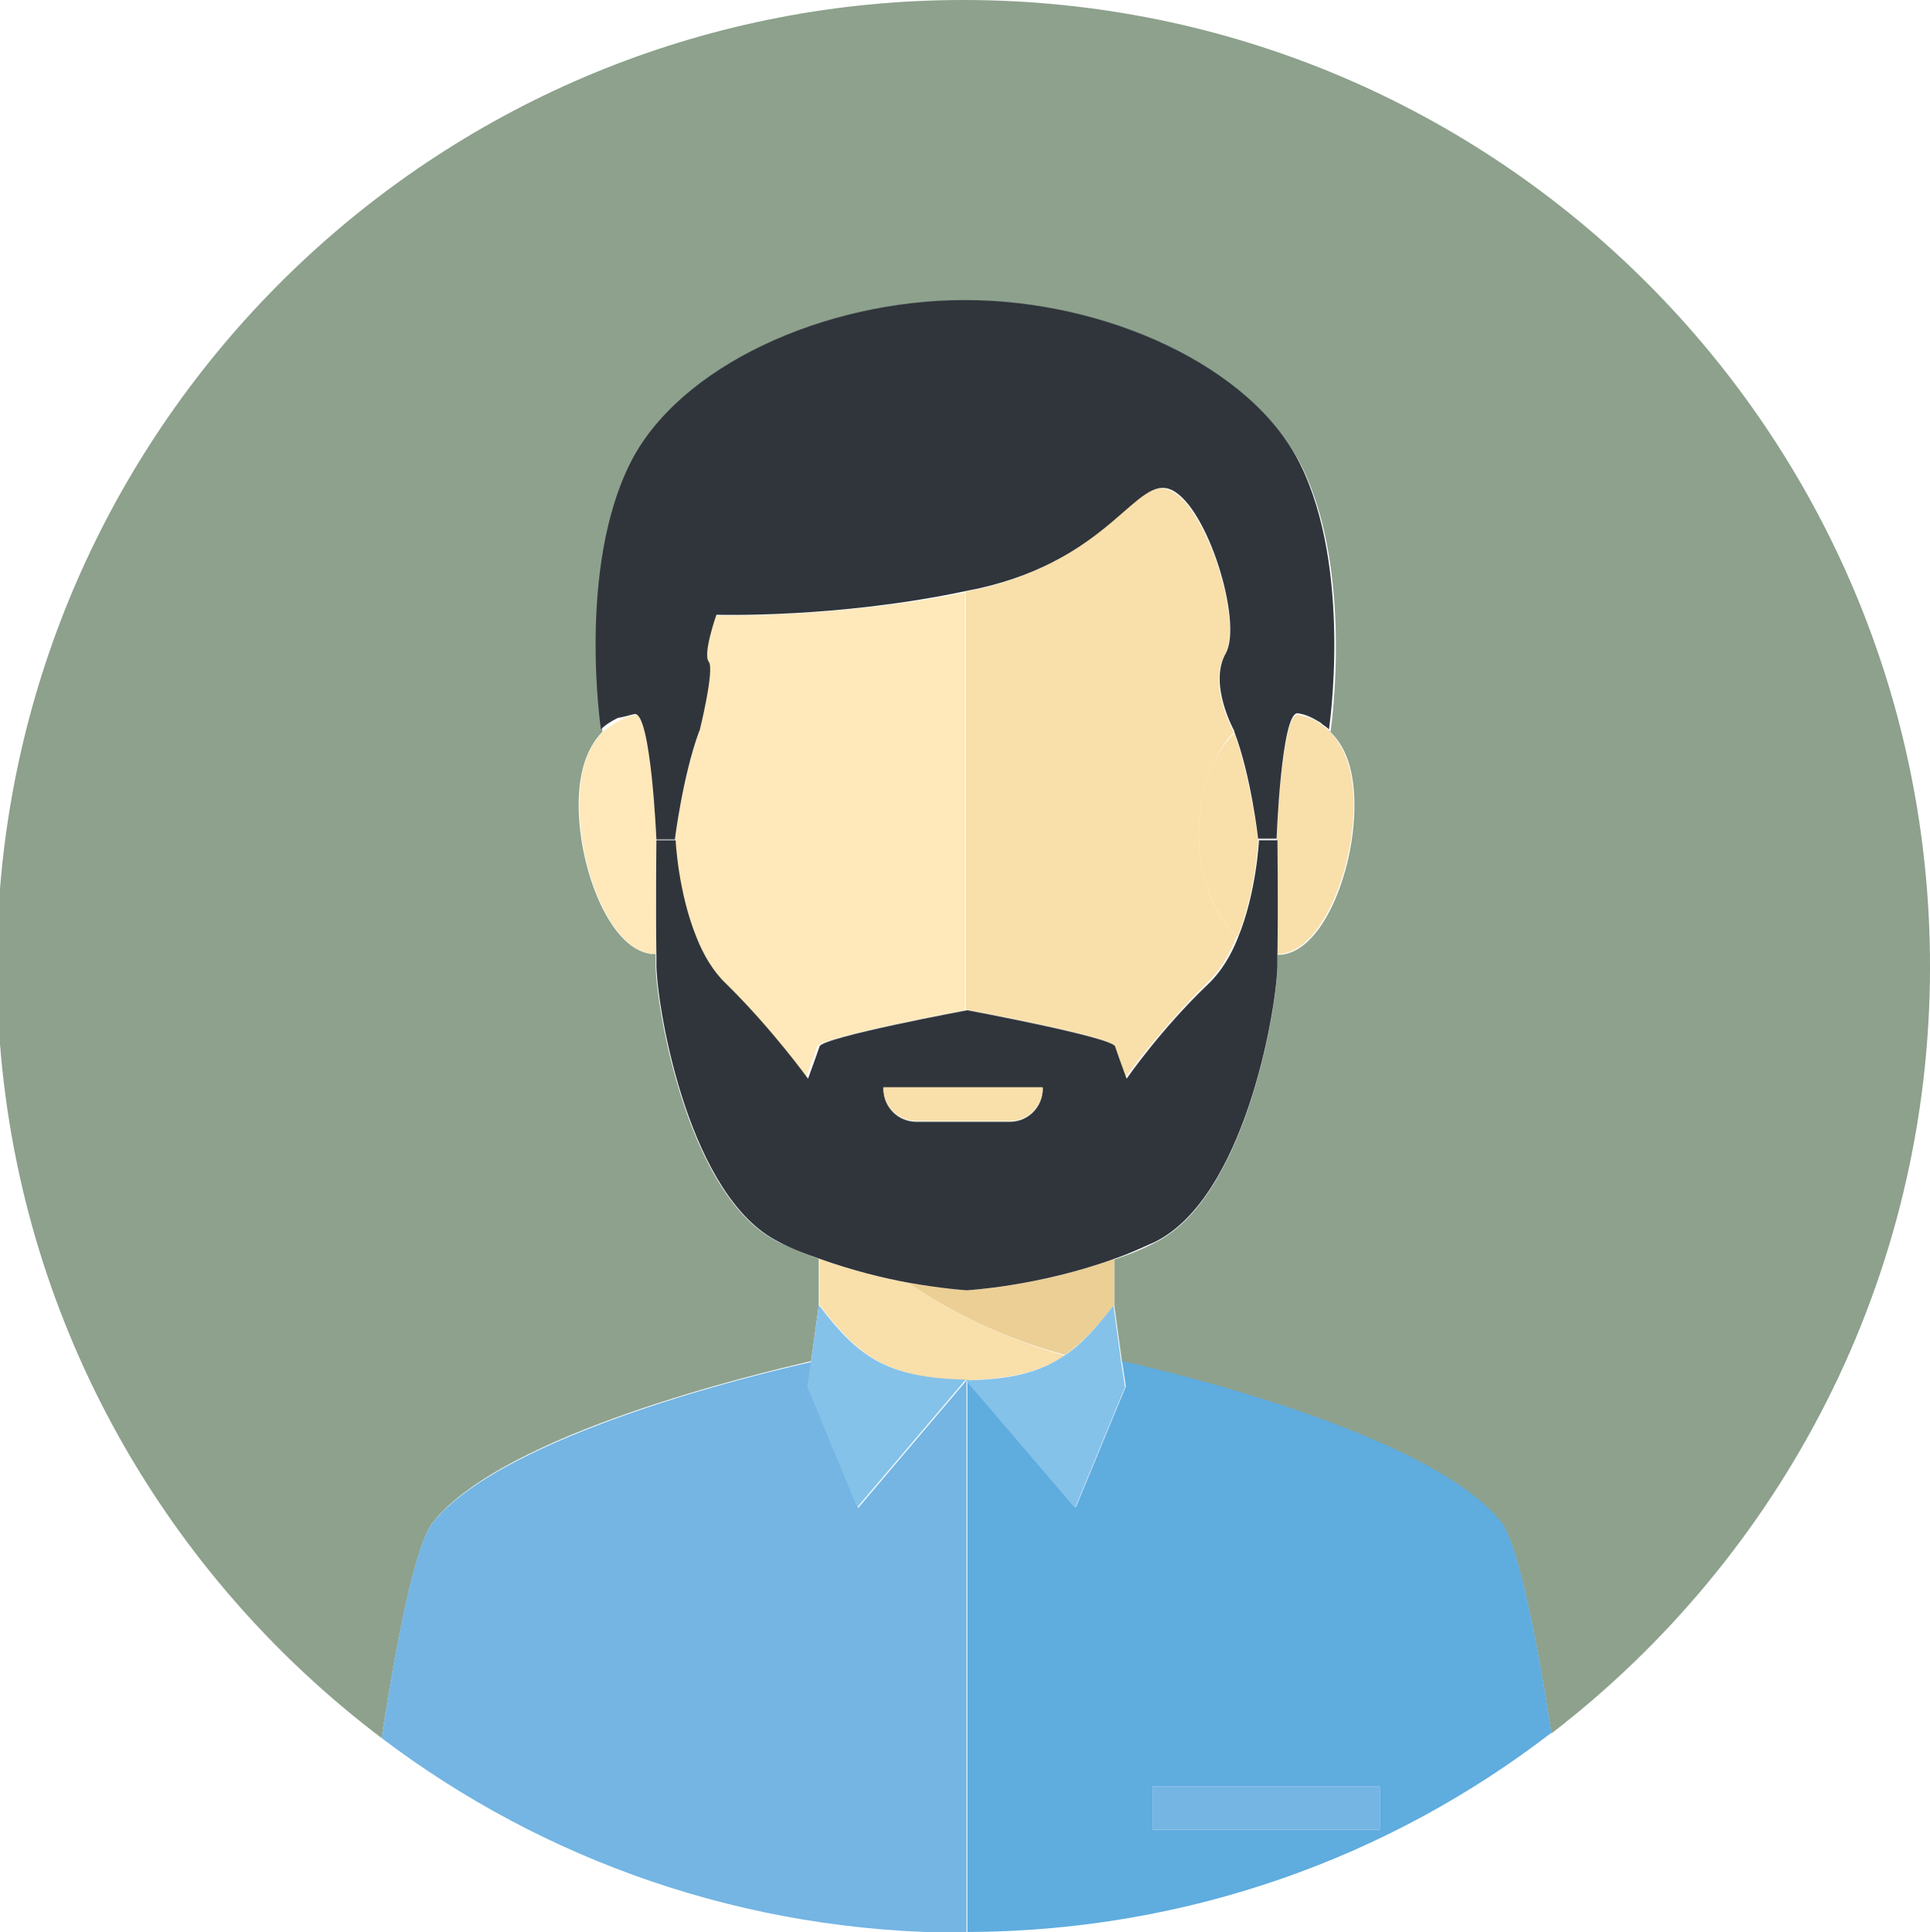 <?xml version="1.0" encoding="utf-8"?>
<!-- Generator: Adobe Illustrator 16.0.0, SVG Export Plug-In . SVG Version: 6.00 Build 0)  -->
<!DOCTYPE svg PUBLIC "-//W3C//DTD SVG 1.1//EN" "http://www.w3.org/Graphics/SVG/1.1/DTD/svg11.dtd">
<svg version="1.1" id="Layer_1" xmlns="http://www.w3.org/2000/svg" xmlns:xlink="http://www.w3.org/1999/xlink" x="0px" y="0px"
	 width="82.942px" height="83.042px" viewBox="0 0 82.942 83.042" enable-background="new 0 0 82.942 83.042" xml:space="preserve">
<g>
	<g>
		<path fill="#8DA18D" d="M55.791,30.69C55.758,30.69,55.758,30.723,55.791,30.69c0.33,0.065,0.628,0.198,0.926,0.363
			C56.452,30.922,56.121,30.756,55.791,30.69z"/>
		<path fill="#8DA18D" d="M34.856,58.503l0.331-2.414v-1.984c-0.596-0.198-1.157-0.463-1.753-0.728
			c-3.804-1.886-5.192-9.756-5.259-11.84c0-0.165,0-0.363,0-0.529h-0.032c-1.853,0-3.274-3.571-3.274-6.415
			c0-1.555,0.43-2.58,1.091-3.208c-0.032,0.033-0.065,0.065-0.065,0.065s-1.025-6.878,1.257-11.442
			c2.083-4.167,8.334-7.011,14.386-7.011s12.303,2.844,14.386,7.011c2.282,4.564,1.257,11.442,1.257,11.442
			s-0.133-0.099-0.298-0.231c0.827,0.596,1.323,1.654,1.323,3.406c0,2.878-1.423,6.416-3.274,6.416h-0.033c0,0.198,0,0.364,0,0.529
			c-0.066,2.083-1.455,9.954-5.258,11.84c-0.562,0.297-1.158,0.528-1.753,0.728v1.984l0.33,2.414
			c2.084,0.463,13.13,3.075,16.271,6.879c0.761,0.959,1.555,5.06,2.183,9.094c9.889-7.605,16.271-19.545,16.271-32.972
			C82.942,18.586,64.356,0,41.404,0C19.578,0,1.72,16.8,0,38.197v6.681c0.959,12.17,7.176,22.852,16.403,29.83
			c0.628-4.068,1.422-8.301,2.215-9.293C21.694,61.578,32.74,58.999,34.856,58.503z"/>
		<path fill="#8DA18D" d="M27.283,30.69c-0.231,0.032-0.463,0.132-0.661,0.231C26.82,30.822,27.052,30.756,27.283,30.69
			C27.283,30.723,27.283,30.69,27.283,30.69L27.283,30.69z"/>
		<path fill="#F9DFAA" d="M39.023,55.13c-1.091-0.199-2.447-0.529-3.803-1.025v1.984c1.653,2.183,2.877,3.142,6.316,3.24
			c1.984-0.065,3.208-0.396,4.233-1.058C43.323,57.577,41.041,56.519,39.023,55.13z"/>
		<path fill="#EBCF95" d="M39.023,55.13c2.018,1.389,4.3,2.447,6.747,3.108c0.76-0.529,1.389-1.224,2.116-2.149v-1.984
			c-3.241,1.19-6.35,1.355-6.35,1.355S40.512,55.395,39.023,55.13z"/>
		<polygon fill="#FFE8B9" points="27.283,30.723 27.283,30.69 27.283,30.69 		"/>
		<path fill="#FFE8B9" d="M30.756,26.457c0,0-0.596,1.72-0.331,2.018c0.265,0.33-0.396,2.976-0.396,2.976
			c0,0.033,0,0.033-0.033,0.066c0.893,0.926,1.488,2.514,1.488,4.3c0,1.885-0.661,3.538-1.653,4.464
			c0.297,0.761,0.728,1.488,1.289,2.018c2.018,1.918,3.506,4.067,3.506,4.067s0.364-0.991,0.496-1.389
			c0.133-0.396,6.35-1.555,6.35-1.555V25.465C35.915,26.589,30.756,26.457,30.756,26.457z"/>
		<path fill="#F9DFAA" d="M51.524,35.816c0-1.786,0.596-3.374,1.488-4.333V31.45c0,0-1.124-2.017-0.364-3.34
			c0.761-1.322-0.76-6.25-2.314-7.011s-2.58,2.943-8.334,4.232c-0.165,0.033-0.331,0.066-0.496,0.1V43.39
			c0,0,6.218,1.157,6.35,1.554c0.132,0.397,0.496,1.39,0.496,1.39s1.521-2.117,3.506-4.068c0.562-0.529,0.992-1.257,1.289-2.018
			C52.186,39.354,51.524,37.701,51.524,35.816z"/>
		<path fill="#74B5E3" d="M41.537,59.329l-4.663,5.49l-2.149-5.192l0.165-1.091c-2.083,0.463-13.129,3.075-16.271,6.879
			c-0.794,0.959-1.588,5.191-2.216,9.293c6.944,5.258,15.609,8.366,25.001,8.366c0.033,0,0.1,0,0.133,0V59.329z"/>
		<path fill="#84C2EA" d="M35.188,56.089l-0.331,2.414l-0.165,1.091l2.149,5.192l4.663-5.489
			C38.064,59.23,36.841,58.271,35.188,56.089z"/>
		<path fill="#5FACDF" d="M48.218,58.503l0.165,1.091l-2.149,5.192l-4.663-5.489v23.745c9.458-0.033,18.156-3.208,25.101-8.565
			c-0.628-4.035-1.422-8.136-2.183-9.095C61.347,61.578,50.301,58.966,48.218,58.503z M59.296,78.644H49.54v-1.853h9.756V78.644z"/>
		<path fill="#84C2EA" d="M46.2,64.819l2.149-5.192l-0.165-1.091l-0.331-2.414c-0.728,0.926-1.355,1.653-2.116,2.149
			c-1.025,0.694-2.249,1.025-4.233,1.058L46.2,64.819z"/>
		<path fill="#FFE8B9" d="M31.517,35.816c0-1.786-0.596-3.374-1.488-4.3c-0.694,1.918-1.025,4.597-1.025,4.597l0,0
			c0,0,0.1,2.216,0.893,4.167C30.854,39.354,31.517,37.701,31.517,35.816z"/>
		<path fill="#FFE8B9" d="M28.209,36.113c0,0-0.198-5.423-0.893-5.391l0,0c-0.231,0.066-0.463,0.133-0.661,0.231
			c-0.298,0.166-0.529,0.331-0.662,0.431c-0.694,0.628-1.091,1.653-1.091,3.208c0,2.877,1.422,6.415,3.273,6.415h0.033
			C28.144,38.925,28.209,36.113,28.209,36.113z"/>
		<path fill="#F9DFAA" d="M55.758,30.723c-0.694,0-0.894,5.391-0.894,5.391l0,0c0,0,0.033,2.812,0,4.895h0.033
			c1.853,0,3.274-3.571,3.274-6.415c0-1.72-0.529-2.812-1.323-3.407c-0.033-0.032-0.099-0.065-0.132-0.099
			C56.419,30.889,56.088,30.789,55.758,30.723z"/>
		<path fill="#F9DFAA" d="M51.524,35.816c0,1.885,0.661,3.538,1.653,4.464c0.794-1.951,0.894-4.167,0.894-4.167
			s-0.331-2.679-1.025-4.597C52.12,32.409,51.524,33.997,51.524,35.816z"/>
		<path fill="#30353C" d="M27.283,30.69L27.283,30.69L27.283,30.69c0.694-0.033,0.926,5.391,0.926,5.391h0.794l0,0
			c0,0,0.331-2.68,1.025-4.598c0-0.033,0-0.033,0.033-0.065c0,0,0.661-2.646,0.396-2.977c-0.265-0.331,0.331-2.018,0.331-2.018
			s5.159,0.165,10.748-1.025c0.165-0.033,0.33-0.066,0.496-0.099c5.787-1.29,6.812-4.961,8.334-4.233
			c1.554,0.761,3.042,5.688,2.314,7.011c-0.761,1.323,0.364,3.341,0.364,3.341v0.032c0.728,1.919,1.025,4.598,1.025,4.598h0.793l0,0
			c0,0,0.199-5.391,0.894-5.391l0,0c0.33,0.033,0.661,0.198,0.926,0.363c0.066,0.033,0.1,0.066,0.132,0.1
			c0.199,0.132,0.298,0.231,0.298,0.231s1.025-6.879-1.257-11.442c-2.083-4.167-8.334-7.012-14.386-7.012
			s-12.303,2.845-14.386,7.012c-2.282,4.563-1.257,11.442-1.257,11.442s0.033-0.033,0.066-0.066c0.099-0.099,0.33-0.265,0.661-0.43
			C26.82,30.822,27.052,30.723,27.283,30.69z"/>
		<path fill="#30353C" d="M41.537,55.46c0,0,3.075-0.165,6.35-1.355c0.595-0.198,1.157-0.463,1.753-0.728
			c3.803-1.886,5.191-9.756,5.258-11.84c0-0.165,0-0.363,0-0.529c0.033-2.083,0-4.895,0-4.895h-0.794c0,0-0.099,2.216-0.893,4.167
			c-0.298,0.761-0.728,1.488-1.29,2.018c-2.017,1.918-3.505,4.067-3.505,4.067s-0.364-0.991-0.496-1.389
			c-0.133-0.396-6.35-1.555-6.35-1.555s-6.218,1.158-6.35,1.555c-0.133,0.397-0.496,1.389-0.496,1.389s-1.521-2.116-3.506-4.067
			c-0.562-0.529-0.992-1.257-1.29-2.018c-0.793-1.951-0.893-4.167-0.893-4.167h-0.827c0,0-0.033,2.812,0,4.895
			c0,0.199,0,0.364,0,0.529c0.066,2.084,1.455,9.954,5.259,11.84c0.562,0.298,1.157,0.529,1.753,0.728
			c1.389,0.496,2.712,0.826,3.803,1.025C40.512,55.395,41.537,55.46,41.537,55.46z M37.965,46.763h6.846v0.033
			c0,0.793-0.628,1.422-1.422,1.422h-4.001c-0.794,0-1.423-0.629-1.423-1.422V46.763L37.965,46.763z"/>
		<path fill="#F9DFAA" d="M39.388,48.185h4.001c0.794,0,1.422-0.628,1.422-1.422v-0.033h-6.846v0.033
			C37.965,47.557,38.594,48.185,39.388,48.185z"/>
		<rect x="49.54" y="76.791" fill="#74B5E3" width="9.756" height="1.853"/>
	</g>
</g>
</svg>
